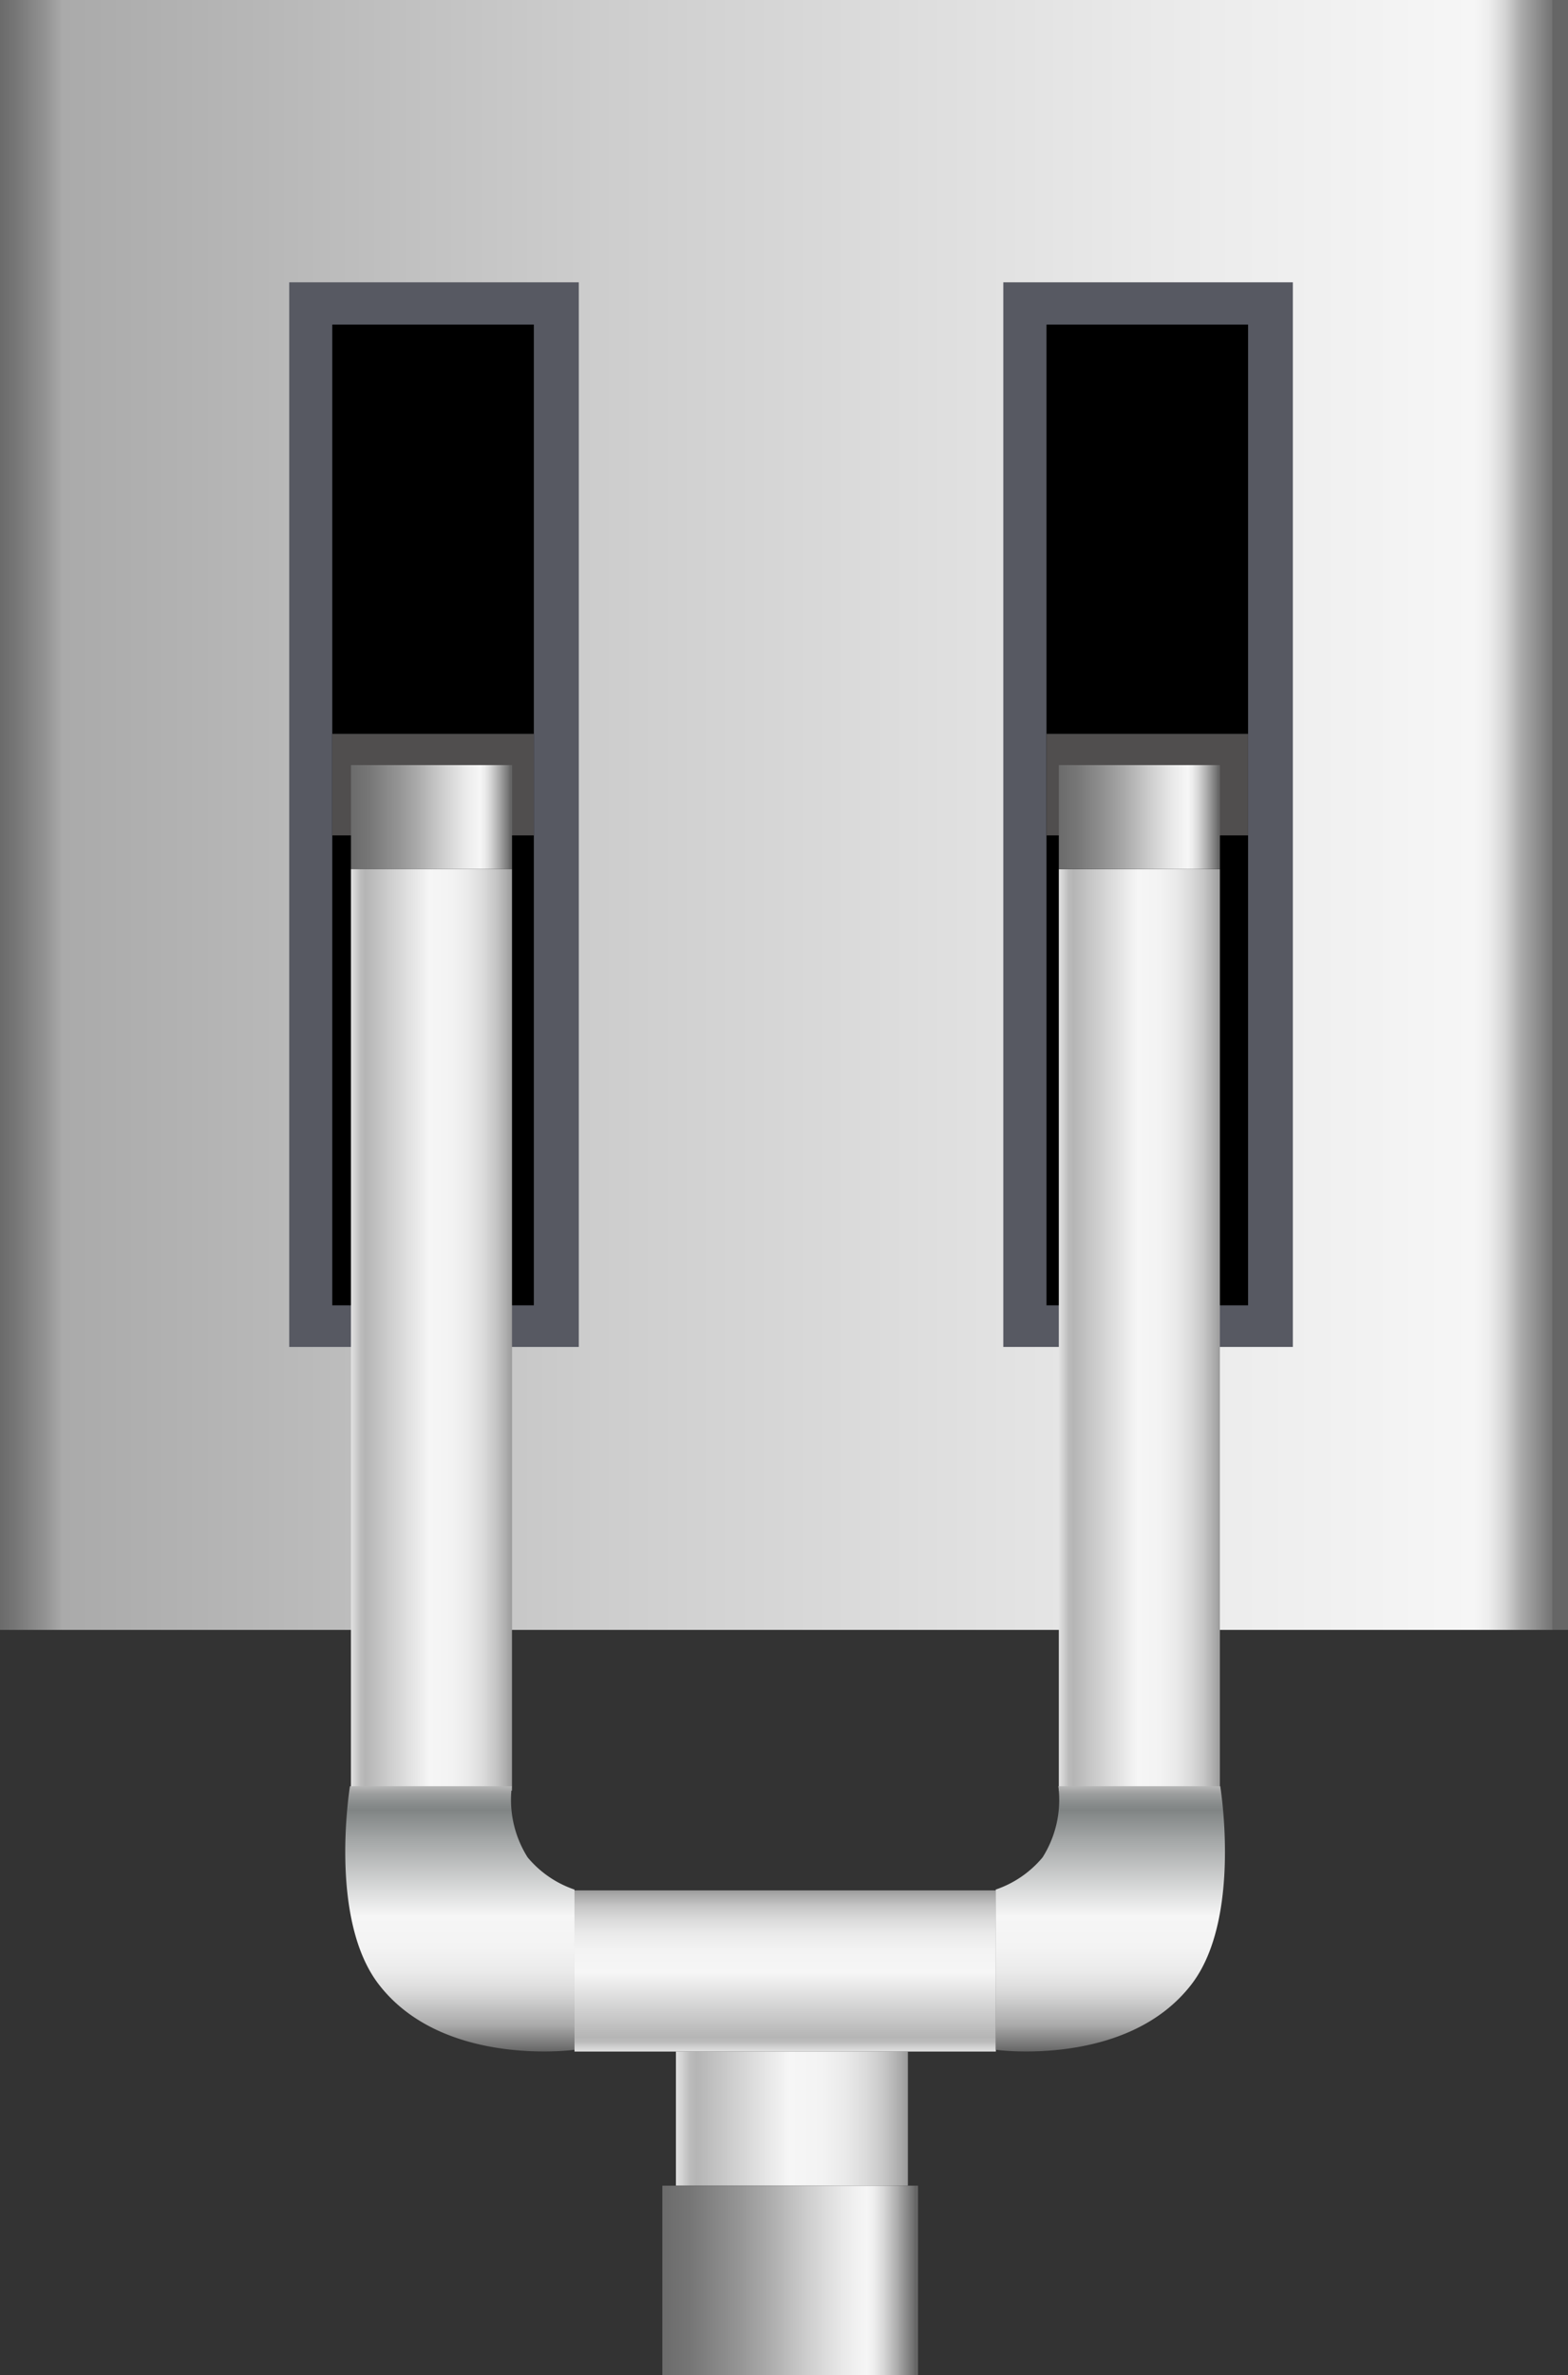 <svg xmlns="http://www.w3.org/2000/svg" xmlns:xlink="http://www.w3.org/1999/xlink" viewBox="0 0 99.1 150">
    <rect x="0" y="0" width="99.1" height="150" fill="#333333" stroke="none"/>
    <defs>
        <style>
            .cls-1 {
                fill: url(#未命名的渐变_74);
            }

            .cls-2 {
                fill: #575962;
            }

            .cls-3 {
                fill: url(#未命名的渐变_105);
            }

            .cls-4 {
                fill: #504e4e;
            }

            .cls-5 {
                fill: url(#未命名的渐变_105-2);
            }

            .cls-6 {
                fill: url(#未命名的渐变_67);
            }

            .cls-7 {
                fill: url(#未命名的渐变_67-2);
            }

            .cls-8 {
                fill: url(#未命名的渐变_105-3);
            }

            .cls-9 {
                fill: url(#未命名的渐变_67-3);
            }

            .cls-10 {
                fill: url(#未命名的渐变_105-4);
            }

            .cls-11 {
                fill: url(#未命名的渐变_143);
            }

            .cls-12 {
                fill: url(#未命名的渐变_143-2);
            }

            .cls-13 {
                opacity: 0.2;
            }
        </style>
        <linearGradient id="未命名的渐变_74" y1="51.47" x2="99.1" y2="51.47" gradientUnits="userSpaceOnUse">
            <stop offset="0" stop-color="#6b6b6b" />
            <stop offset="0.01" stop-color="#767676" />
            <stop offset="0.03" stop-color="#959595" />
            <stop offset="0.04" stop-color="#aaa" />
            <stop offset="0.37" stop-color="#ccc" />
            <stop offset="0.74" stop-color="#eaeaea" />
            <stop offset="0.94" stop-color="#f6f6f6" />
            <stop offset="0.95" stop-color="#ededed" />
            <stop offset="0.96" stop-color="#d4d4d4" />
            <stop offset="0.97" stop-color="#ababab" />
            <stop offset="0.99" stop-color="#737373" />
            <stop offset="0.99" stop-color="#666" />
        </linearGradient>
        <linearGradient id="未命名的渐变_105" x1="49.62" y1="129.57" x2="49.62" y2="119.39" gradientUnits="userSpaceOnUse">
            <stop offset="0" stop-color="#e2e2e2" />
            <stop offset="0.03" stop-color="#d0d0d0" />
            <stop offset="0.06" stop-color="#bcbcbc" />
            <stop offset="0.09" stop-color="#b5b5b5" />
            <stop offset="0.49" stop-color="#f6f6f6" />
            <stop offset="0.63" stop-color="#f3f3f3" />
            <stop offset="0.73" stop-color="#eaeaea" />
            <stop offset="0.82" stop-color="#dbdbdb" />
            <stop offset="0.9" stop-color="#c6c6c6" />
            <stop offset="0.97" stop-color="#aaa" />
            <stop offset="1" stop-color="#9b9b9b" />
        </linearGradient>
        <linearGradient id="未命名的渐变_105-2" x1="458.98" y1="366.6" x2="458.98" y2="356.42"
            gradientTransform="translate(-386.97 -277.52)" xlink:href="#未命名的渐变_105" />
        <linearGradient id="未命名的渐变_67" x1="22.18" y1="51.61" x2="32.35" y2="51.61" gradientUnits="userSpaceOnUse">
            <stop offset="0" stop-color="#6b6b6b" />
            <stop offset="0.11" stop-color="#767676" />
            <stop offset="0.3" stop-color="#959595" />
            <stop offset="0.41" stop-color="#aaa" />
            <stop offset="0.56" stop-color="#ccc" />
            <stop offset="0.71" stop-color="#eaeaea" />
            <stop offset="0.8" stop-color="#f6f6f6" />
            <stop offset="0.83" stop-color="#ededed" />
            <stop offset="0.87" stop-color="#d4d4d4" />
            <stop offset="0.92" stop-color="#ababab" />
            <stop offset="0.98" stop-color="#737373" />
            <stop offset="0.99" stop-color="#666" />
        </linearGradient>
        <linearGradient id="未命名的渐变_67-2" x1="66.92" y1="51.61" x2="77.1" y2="51.61" xlink:href="#未命名的渐变_67" />
        <linearGradient id="未命名的渐变_105-3" x1="42.72" y1="133.81" x2="57.38" y2="133.81" xlink:href="#未命名的渐变_105" />
        <linearGradient id="未命名的渐变_67-3" x1="41.86" y1="144.02" x2="58.02" y2="144.02" xlink:href="#未命名的渐变_67" />
        <linearGradient id="未命名的渐变_105-4" x1="458.98" y1="411.34" x2="458.98" y2="401.16"
            gradientTransform="translate(-431.72 -322.26)" xlink:href="#未命名的渐变_105" />
        <linearGradient id="未命名的渐变_143" x1="320.44" y1="-97.23" x2="320.44" y2="-113.99"
            gradientTransform="matrix(1, 0, 0, -1, -291.37, 15.58)" gradientUnits="userSpaceOnUse">
            <stop offset="0" stop-color="#b7b7b7" />
            <stop offset="0.03" stop-color="#9b9d9d" />
            <stop offset="0.07" stop-color="#878b8b" />
            <stop offset="0.09" stop-color="#808484" />
            <stop offset="0.2" stop-color="#a3a6a6" />
            <stop offset="0.49" stop-color="#f6f6f6" />
            <stop offset="0.61" stop-color="#f3f3f3" />
            <stop offset="0.7" stop-color="#eaeaea" />
            <stop offset="0.77" stop-color="#dbdbdb" />
            <stop offset="0.83" stop-color="#c5c5c5" />
            <stop offset="0.9" stop-color="#aaa" />
            <stop offset="0.95" stop-color="#888" />
            <stop offset="1" stop-color="#666" />
        </linearGradient>
        <linearGradient id="未命名的渐变_143-2" x1="1018.27" y1="-97.23" x2="1018.27" y2="-113.99"
            gradientTransform="translate(1088.45 15.58) rotate(180)" xlink:href="#未命名的渐变_143" />
    </defs>
    <title>iot-按钮</title>
    <g id="图层_49" data-name="图层 49">
        <rect class="cls-1" width="99.1" height="102.94" />
        <rect class="cls-2" x="63.41" y="17.83" width="18.3" height="67.24" />
        <rect x="66.14" y="20.5" width="12.74" height="61.94" />
        <rect class="cls-2" x="18.28" y="17.83" width="18.3" height="67.24" />
        <rect class="cls-3" x="36.31" y="119.39" width="26.63" height="10.18" />
        <rect class="cls-4" x="66.14" y="46.35" width="12.74" height="6.41" />
        <rect class="cls-5" x="42.91" y="78.9" width="58.2" height="10.18"
            transform="translate(156 11.98) rotate(90)" />
        <rect x="21" y="20.5" width="12.74" height="61.94" />
        <rect class="cls-4" x="21" y="46.35" width="12.74" height="6.41" />
        <rect class="cls-6" x="22.18" y="48.32" width="10.18" height="6.57" />
        <rect class="cls-7" x="66.92" y="48.32" width="10.18" height="6.57" />
        <rect class="cls-8" x="42.72" y="129.57" width="14.66" height="8.47" />
        <rect class="cls-9" x="41.86" y="138.04" width="16.16" height="11.96" />
        <rect class="cls-10" x="-1.83" y="78.9" width="58.2" height="10.18"
            transform="translate(111.26 56.72) rotate(90)" />
        <path class="cls-11"
            d="M36.31,119.34v10.12s-8.35,1.15-12.4-4.17c-3.17-4.17-1.79-12.48-1.79-12.48H32.35a6.8,6.8,0,0,0,1,4.5A6.64,6.64,0,0,0,36.31,119.34Z" />
        <path class="cls-12"
            d="M62.93,119.34v10.12s8.35,1.15,12.4-4.17c3.17-4.17,1.79-12.48,1.79-12.48H66.89a6.8,6.8,0,0,1-1,4.5A6.64,6.64,0,0,1,62.93,119.34Z" />
    </g>
    
</svg>